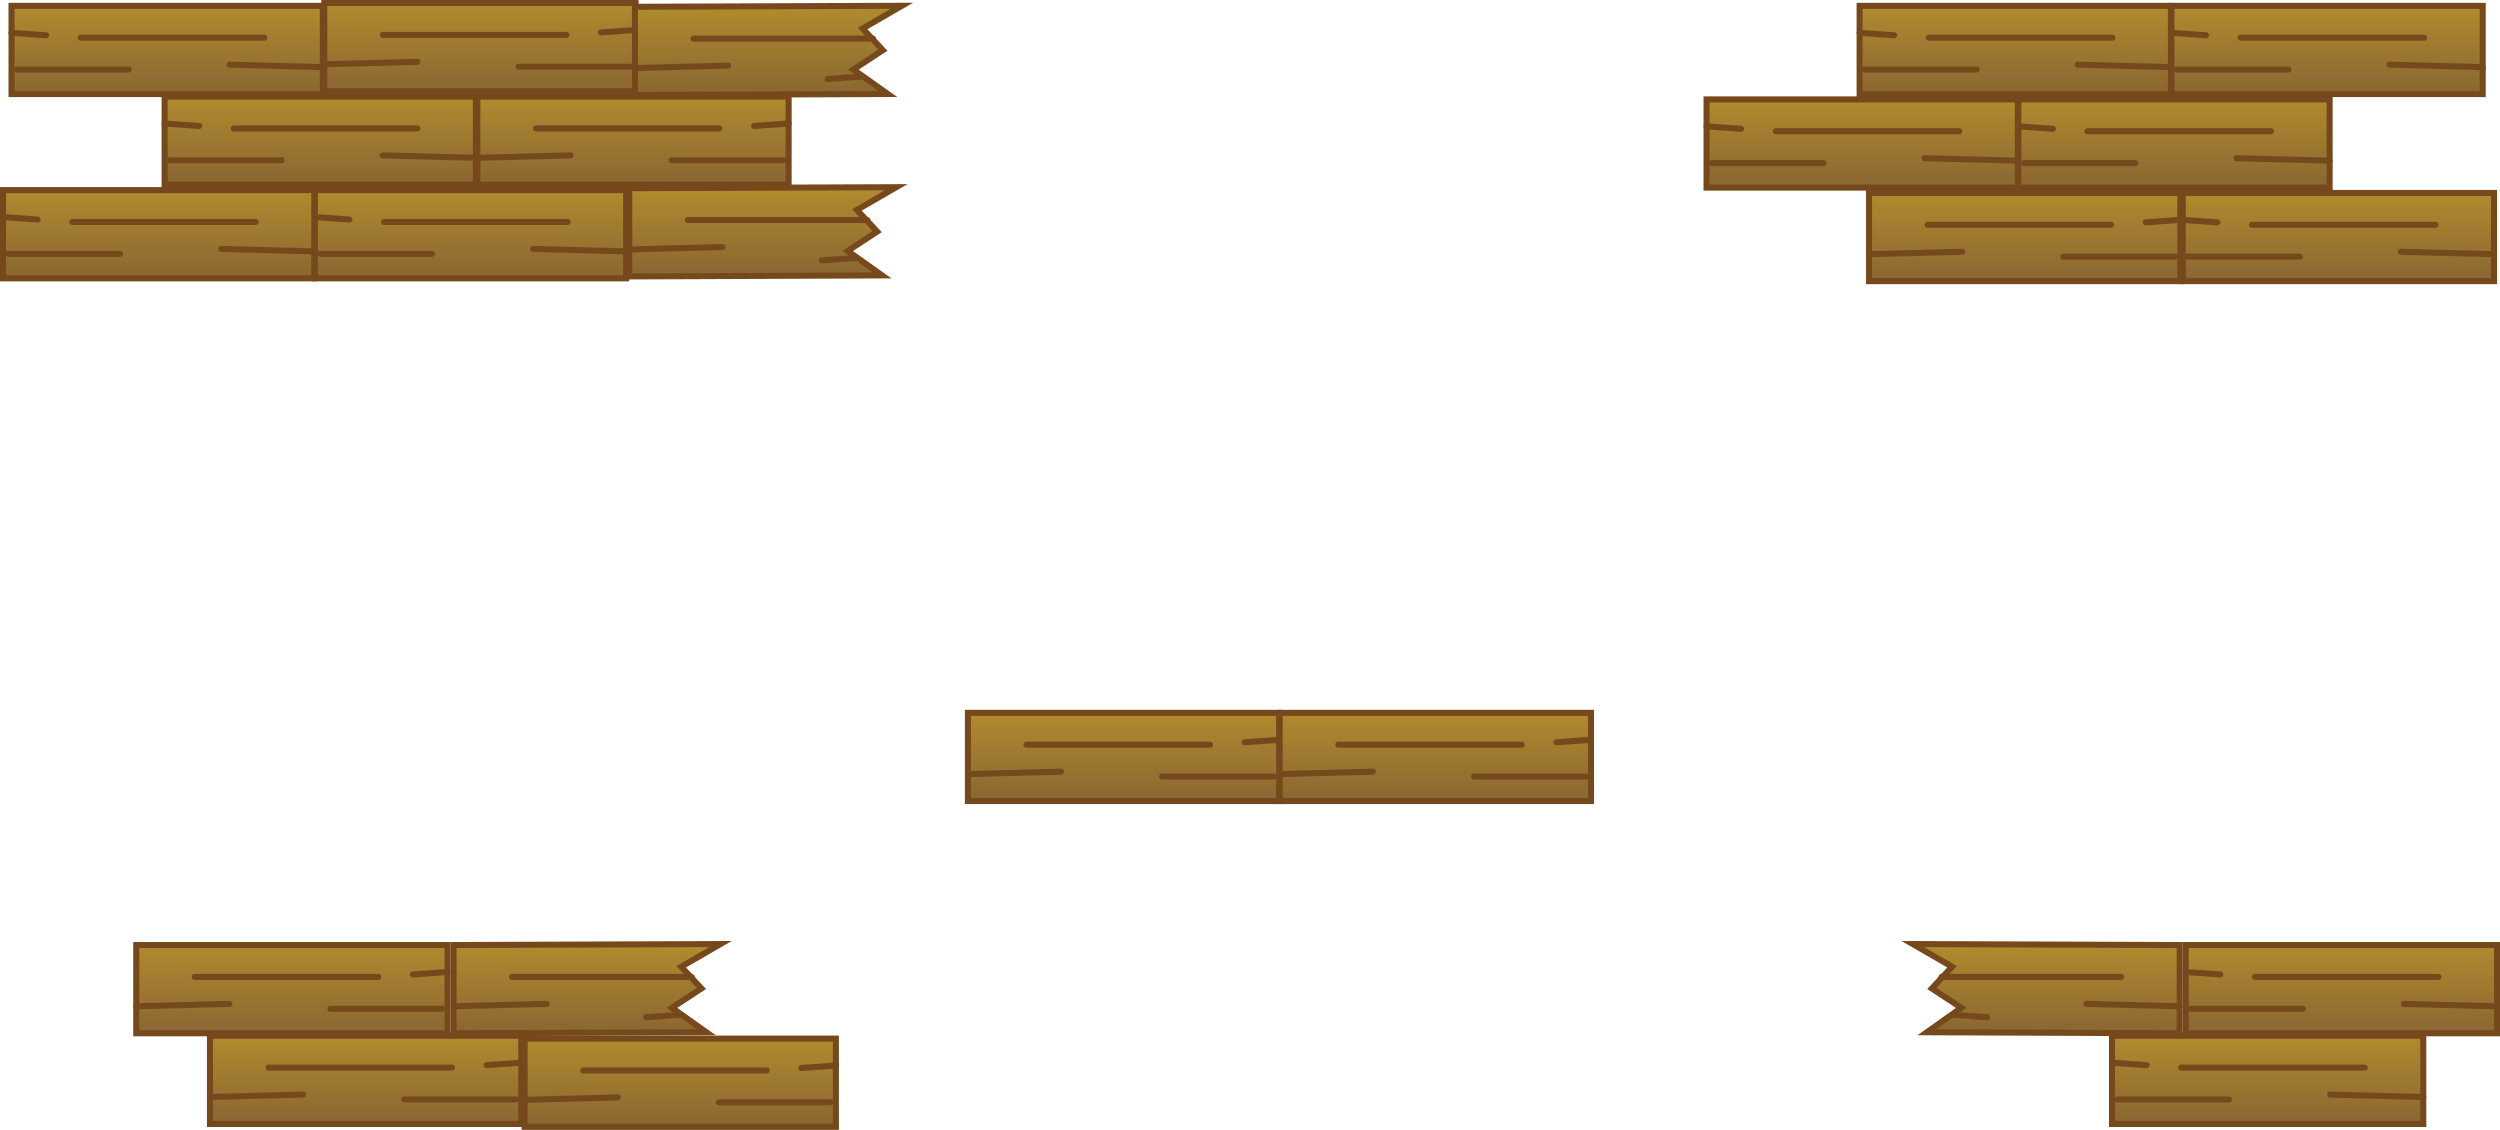 <svg version="1.1" xmlns="http://www.w3.org/2000/svg" xmlns:xlink="http://www.w3.org/1999/xlink" width="827.342" height="373.904" viewBox="0,0,827.342,373.904"><defs><linearGradient x1="27.001" y1="28.058" x2="27.001" y2="57.251" gradientUnits="userSpaceOnUse" id="color-1"><stop offset="0" stop-color="#b08b2e"/><stop offset="1" stop-color="#8a6632"/></linearGradient><linearGradient x1="58.258" y1="49.142" x2="58.258" y2="49.142" gradientUnits="userSpaceOnUse" id="color-2"><stop offset="0" stop-color="#b08b2e"/><stop offset="1" stop-color="#8a6632"/></linearGradient><linearGradient x1="25.24" y1="38.6" x2="25.24" y2="38.6" gradientUnits="userSpaceOnUse" id="color-3"><stop offset="0" stop-color="#b08b2e"/><stop offset="1" stop-color="#8a6632"/></linearGradient><linearGradient x1="-9.099" y1="47.52" x2="-9.099" y2="48.331" gradientUnits="userSpaceOnUse" id="color-4"><stop offset="0" stop-color="#b08b2e"/><stop offset="1" stop-color="#8a6632"/></linearGradient><linearGradient x1="72.786" y1="36.978" x2="72.786" y2="37.789" gradientUnits="userSpaceOnUse" id="color-5"><stop offset="0" stop-color="#b08b2e"/><stop offset="1" stop-color="#8a6632"/></linearGradient><linearGradient x1="-23.656" y1="-2.899" x2="-23.656" y2="26.295" gradientUnits="userSpaceOnUse" id="color-6"><stop offset="0" stop-color="#b08b2e"/><stop offset="1" stop-color="#8a6632"/></linearGradient><linearGradient x1="7.601" y1="18.185" x2="7.601" y2="18.185" gradientUnits="userSpaceOnUse" id="color-7"><stop offset="0" stop-color="#b08b2e"/><stop offset="1" stop-color="#8a6632"/></linearGradient><linearGradient x1="-25.417" y1="7.643" x2="-25.417" y2="7.643" gradientUnits="userSpaceOnUse" id="color-8"><stop offset="0" stop-color="#b08b2e"/><stop offset="1" stop-color="#8a6632"/></linearGradient><linearGradient x1="-59.755" y1="16.564" x2="-59.755" y2="17.374" gradientUnits="userSpaceOnUse" id="color-9"><stop offset="0" stop-color="#b08b2e"/><stop offset="1" stop-color="#8a6632"/></linearGradient><linearGradient x1="22.129" y1="6.022" x2="22.129" y2="6.832" gradientUnits="userSpaceOnUse" id="color-10"><stop offset="0" stop-color="#b08b2e"/><stop offset="1" stop-color="#8a6632"/></linearGradient><linearGradient x1="-26.78" y1="59.015" x2="-26.78" y2="88.208" gradientUnits="userSpaceOnUse" id="color-11"><stop offset="0" stop-color="#b08b2e"/><stop offset="1" stop-color="#8a6632"/></linearGradient><linearGradient x1="-58.037" y1="80.099" x2="-58.037" y2="80.099" gradientUnits="userSpaceOnUse" id="color-12"><stop offset="0" stop-color="#b08b2e"/><stop offset="1" stop-color="#8a6632"/></linearGradient><linearGradient x1="-25.02" y1="69.557" x2="-25.02" y2="69.557" gradientUnits="userSpaceOnUse" id="color-13"><stop offset="0" stop-color="#b08b2e"/><stop offset="1" stop-color="#8a6632"/></linearGradient><linearGradient x1="9.319" y1="78.477" x2="9.319" y2="79.288" gradientUnits="userSpaceOnUse" id="color-14"><stop offset="0" stop-color="#b08b2e"/><stop offset="1" stop-color="#8a6632"/></linearGradient><linearGradient x1="-72.565" y1="67.935" x2="-72.565" y2="68.746" gradientUnits="userSpaceOnUse" id="color-15"><stop offset="0" stop-color="#b08b2e"/><stop offset="1" stop-color="#8a6632"/></linearGradient><linearGradient x1="79.156" y1="-1.651" x2="79.156" y2="27.542" gradientUnits="userSpaceOnUse" id="color-16"><stop offset="0" stop-color="#b08b2e"/><stop offset="1" stop-color="#8a6632"/></linearGradient><linearGradient x1="77.395" y1="8.891" x2="77.395" y2="8.891" gradientUnits="userSpaceOnUse" id="color-17"><stop offset="0" stop-color="#b08b2e"/><stop offset="1" stop-color="#8a6632"/></linearGradient><linearGradient x1="43.057" y1="17.811" x2="43.057" y2="18.622" gradientUnits="userSpaceOnUse" id="color-18"><stop offset="0" stop-color="#b08b2e"/><stop offset="1" stop-color="#8a6632"/></linearGradient><linearGradient x1="97.121" y1="21.424" x2="97.121" y2="22.235" gradientUnits="userSpaceOnUse" id="color-19"><stop offset="0" stop-color="#b08b2e"/><stop offset="1" stop-color="#8a6632"/></linearGradient><linearGradient x1="77.28" y1="58.387" x2="77.28" y2="87.58" gradientUnits="userSpaceOnUse" id="color-20"><stop offset="0" stop-color="#b08b2e"/><stop offset="1" stop-color="#8a6632"/></linearGradient><linearGradient x1="75.519" y1="68.929" x2="75.519" y2="68.929" gradientUnits="userSpaceOnUse" id="color-21"><stop offset="0" stop-color="#b08b2e"/><stop offset="1" stop-color="#8a6632"/></linearGradient><linearGradient x1="41.18" y1="77.849" x2="41.18" y2="78.66" gradientUnits="userSpaceOnUse" id="color-22"><stop offset="0" stop-color="#b08b2e"/><stop offset="1" stop-color="#8a6632"/></linearGradient><linearGradient x1="95.245" y1="81.461" x2="95.245" y2="82.272" gradientUnits="userSpaceOnUse" id="color-23"><stop offset="0" stop-color="#b08b2e"/><stop offset="1" stop-color="#8a6632"/></linearGradient><linearGradient x1="189.343" y1="232.008" x2="189.343" y2="261.201" gradientUnits="userSpaceOnUse" id="color-24"><stop offset="0" stop-color="#b08b2e"/><stop offset="1" stop-color="#8a6632"/></linearGradient><linearGradient x1="220.6" y1="253.092" x2="220.6" y2="253.092" gradientUnits="userSpaceOnUse" id="color-25"><stop offset="0" stop-color="#b08b2e"/><stop offset="1" stop-color="#8a6632"/></linearGradient><linearGradient x1="187.582" y1="242.55" x2="187.582" y2="242.55" gradientUnits="userSpaceOnUse" id="color-26"><stop offset="0" stop-color="#b08b2e"/><stop offset="1" stop-color="#8a6632"/></linearGradient><linearGradient x1="153.244" y1="251.47" x2="153.244" y2="252.281" gradientUnits="userSpaceOnUse" id="color-27"><stop offset="0" stop-color="#b08b2e"/><stop offset="1" stop-color="#8a6632"/></linearGradient><linearGradient x1="235.128" y1="240.928" x2="235.128" y2="241.739" gradientUnits="userSpaceOnUse" id="color-28"><stop offset="0" stop-color="#b08b2e"/><stop offset="1" stop-color="#8a6632"/></linearGradient><linearGradient x1="42.638" y1="339.813" x2="42.638" y2="369.006" gradientUnits="userSpaceOnUse" id="color-29"><stop offset="0" stop-color="#b08b2e"/><stop offset="1" stop-color="#8a6632"/></linearGradient><linearGradient x1="73.895" y1="360.897" x2="73.895" y2="360.897" gradientUnits="userSpaceOnUse" id="color-30"><stop offset="0" stop-color="#b08b2e"/><stop offset="1" stop-color="#8a6632"/></linearGradient><linearGradient x1="40.877" y1="350.355" x2="40.877" y2="350.355" gradientUnits="userSpaceOnUse" id="color-31"><stop offset="0" stop-color="#b08b2e"/><stop offset="1" stop-color="#8a6632"/></linearGradient><linearGradient x1="6.538" y1="359.275" x2="6.538" y2="360.086" gradientUnits="userSpaceOnUse" id="color-32"><stop offset="0" stop-color="#b08b2e"/><stop offset="1" stop-color="#8a6632"/></linearGradient><linearGradient x1="88.423" y1="348.733" x2="88.423" y2="349.544" gradientUnits="userSpaceOnUse" id="color-33"><stop offset="0" stop-color="#b08b2e"/><stop offset="1" stop-color="#8a6632"/></linearGradient><linearGradient x1="19.119" y1="308.856" x2="19.119" y2="338.049" gradientUnits="userSpaceOnUse" id="color-34"><stop offset="0" stop-color="#b08b2e"/><stop offset="1" stop-color="#8a6632"/></linearGradient><linearGradient x1="17.358" y1="319.398" x2="17.358" y2="319.398" gradientUnits="userSpaceOnUse" id="color-35"><stop offset="0" stop-color="#b08b2e"/><stop offset="1" stop-color="#8a6632"/></linearGradient><linearGradient x1="-16.981" y1="328.318" x2="-16.981" y2="329.129" gradientUnits="userSpaceOnUse" id="color-36"><stop offset="0" stop-color="#b08b2e"/><stop offset="1" stop-color="#8a6632"/></linearGradient><linearGradient x1="37.084" y1="331.93" x2="37.084" y2="332.741" gradientUnits="userSpaceOnUse" id="color-37"><stop offset="0" stop-color="#b08b2e"/><stop offset="1" stop-color="#8a6632"/></linearGradient><linearGradient x1="292.533" y1="232.008" x2="292.533" y2="261.201" gradientUnits="userSpaceOnUse" id="color-38"><stop offset="0" stop-color="#b08b2e"/><stop offset="1" stop-color="#8a6632"/></linearGradient><linearGradient x1="323.79" y1="253.092" x2="323.79" y2="253.092" gradientUnits="userSpaceOnUse" id="color-39"><stop offset="0" stop-color="#b08b2e"/><stop offset="1" stop-color="#8a6632"/></linearGradient><linearGradient x1="290.772" y1="242.55" x2="290.772" y2="242.55" gradientUnits="userSpaceOnUse" id="color-40"><stop offset="0" stop-color="#b08b2e"/><stop offset="1" stop-color="#8a6632"/></linearGradient><linearGradient x1="256.433" y1="251.47" x2="256.433" y2="252.281" gradientUnits="userSpaceOnUse" id="color-41"><stop offset="0" stop-color="#b08b2e"/><stop offset="1" stop-color="#8a6632"/></linearGradient><linearGradient x1="338.318" y1="240.928" x2="338.318" y2="241.739" gradientUnits="userSpaceOnUse" id="color-42"><stop offset="0" stop-color="#b08b2e"/><stop offset="1" stop-color="#8a6632"/></linearGradient><linearGradient x1="433.785" y1="28.996" x2="433.785" y2="58.19" gradientUnits="userSpaceOnUse" id="color-43"><stop offset="0" stop-color="#b08b2e"/><stop offset="1" stop-color="#8a6632"/></linearGradient><linearGradient x1="402.528" y1="50.08" x2="402.528" y2="50.08" gradientUnits="userSpaceOnUse" id="color-44"><stop offset="0" stop-color="#b08b2e"/><stop offset="1" stop-color="#8a6632"/></linearGradient><linearGradient x1="435.546" y1="39.538" x2="435.546" y2="39.538" gradientUnits="userSpaceOnUse" id="color-45"><stop offset="0" stop-color="#b08b2e"/><stop offset="1" stop-color="#8a6632"/></linearGradient><linearGradient x1="469.885" y1="48.458" x2="469.885" y2="49.269" gradientUnits="userSpaceOnUse" id="color-46"><stop offset="0" stop-color="#b08b2e"/><stop offset="1" stop-color="#8a6632"/></linearGradient><linearGradient x1="388" y1="37.916" x2="388" y2="38.727" gradientUnits="userSpaceOnUse" id="color-47"><stop offset="0" stop-color="#b08b2e"/><stop offset="1" stop-color="#8a6632"/></linearGradient><linearGradient x1="484.442" y1="-1.96" x2="484.442" y2="27.233" gradientUnits="userSpaceOnUse" id="color-48"><stop offset="0" stop-color="#b08b2e"/><stop offset="1" stop-color="#8a6632"/></linearGradient><linearGradient x1="453.185" y1="19.123" x2="453.185" y2="19.123" gradientUnits="userSpaceOnUse" id="color-49"><stop offset="0" stop-color="#b08b2e"/><stop offset="1" stop-color="#8a6632"/></linearGradient><linearGradient x1="486.203" y1="8.582" x2="486.203" y2="8.582" gradientUnits="userSpaceOnUse" id="color-50"><stop offset="0" stop-color="#b08b2e"/><stop offset="1" stop-color="#8a6632"/></linearGradient><linearGradient x1="520.541" y1="17.502" x2="520.541" y2="18.313" gradientUnits="userSpaceOnUse" id="color-51"><stop offset="0" stop-color="#b08b2e"/><stop offset="1" stop-color="#8a6632"/></linearGradient><linearGradient x1="438.657" y1="6.96" x2="438.657" y2="7.771" gradientUnits="userSpaceOnUse" id="color-52"><stop offset="0" stop-color="#b08b2e"/><stop offset="1" stop-color="#8a6632"/></linearGradient><linearGradient x1="487.566" y1="59.953" x2="487.566" y2="89.146" gradientUnits="userSpaceOnUse" id="color-53"><stop offset="0" stop-color="#b08b2e"/><stop offset="1" stop-color="#8a6632"/></linearGradient><linearGradient x1="518.823" y1="81.037" x2="518.823" y2="81.037" gradientUnits="userSpaceOnUse" id="color-54"><stop offset="0" stop-color="#b08b2e"/><stop offset="1" stop-color="#8a6632"/></linearGradient><linearGradient x1="485.805" y1="70.495" x2="485.805" y2="70.495" gradientUnits="userSpaceOnUse" id="color-55"><stop offset="0" stop-color="#b08b2e"/><stop offset="1" stop-color="#8a6632"/></linearGradient><linearGradient x1="451.467" y1="79.415" x2="451.467" y2="80.226" gradientUnits="userSpaceOnUse" id="color-56"><stop offset="0" stop-color="#b08b2e"/><stop offset="1" stop-color="#8a6632"/></linearGradient><linearGradient x1="533.351" y1="68.873" x2="533.351" y2="69.684" gradientUnits="userSpaceOnUse" id="color-57"><stop offset="0" stop-color="#b08b2e"/><stop offset="1" stop-color="#8a6632"/></linearGradient><linearGradient x1="-85.88" y1="308.856" x2="-85.88" y2="338.049" gradientUnits="userSpaceOnUse" id="color-58"><stop offset="0" stop-color="#b08b2e"/><stop offset="1" stop-color="#8a6632"/></linearGradient><linearGradient x1="-54.623" y1="329.94" x2="-54.623" y2="329.94" gradientUnits="userSpaceOnUse" id="color-59"><stop offset="0" stop-color="#b08b2e"/><stop offset="1" stop-color="#8a6632"/></linearGradient><linearGradient x1="-87.641" y1="319.398" x2="-87.641" y2="319.398" gradientUnits="userSpaceOnUse" id="color-60"><stop offset="0" stop-color="#b08b2e"/><stop offset="1" stop-color="#8a6632"/></linearGradient><linearGradient x1="-121.98" y1="328.318" x2="-121.98" y2="329.129" gradientUnits="userSpaceOnUse" id="color-61"><stop offset="0" stop-color="#b08b2e"/><stop offset="1" stop-color="#8a6632"/></linearGradient><linearGradient x1="-40.095" y1="317.776" x2="-40.095" y2="318.587" gradientUnits="userSpaceOnUse" id="color-62"><stop offset="0" stop-color="#b08b2e"/><stop offset="1" stop-color="#8a6632"/></linearGradient><linearGradient x1="-61.49" y1="338.875" x2="-61.49" y2="368.068" gradientUnits="userSpaceOnUse" id="color-63"><stop offset="0" stop-color="#b08b2e"/><stop offset="1" stop-color="#8a6632"/></linearGradient><linearGradient x1="-30.233" y1="359.959" x2="-30.233" y2="359.959" gradientUnits="userSpaceOnUse" id="color-64"><stop offset="0" stop-color="#b08b2e"/><stop offset="1" stop-color="#8a6632"/></linearGradient><linearGradient x1="-63.251" y1="349.417" x2="-63.251" y2="349.417" gradientUnits="userSpaceOnUse" id="color-65"><stop offset="0" stop-color="#b08b2e"/><stop offset="1" stop-color="#8a6632"/></linearGradient><linearGradient x1="-97.589" y1="358.337" x2="-97.589" y2="359.148" gradientUnits="userSpaceOnUse" id="color-66"><stop offset="0" stop-color="#b08b2e"/><stop offset="1" stop-color="#8a6632"/></linearGradient><linearGradient x1="-15.705" y1="347.795" x2="-15.705" y2="348.606" gradientUnits="userSpaceOnUse" id="color-67"><stop offset="0" stop-color="#b08b2e"/><stop offset="1" stop-color="#8a6632"/></linearGradient><linearGradient x1="-76.499" y1="28.058" x2="-76.499" y2="57.251" gradientUnits="userSpaceOnUse" id="color-68"><stop offset="0" stop-color="#b08b2e"/><stop offset="1" stop-color="#8a6632"/></linearGradient><linearGradient x1="-107.756" y1="49.142" x2="-107.756" y2="49.142" gradientUnits="userSpaceOnUse" id="color-69"><stop offset="0" stop-color="#b08b2e"/><stop offset="1" stop-color="#8a6632"/></linearGradient><linearGradient x1="-74.738" y1="38.6" x2="-74.738" y2="38.6" gradientUnits="userSpaceOnUse" id="color-70"><stop offset="0" stop-color="#b08b2e"/><stop offset="1" stop-color="#8a6632"/></linearGradient><linearGradient x1="-40.399" y1="47.52" x2="-40.399" y2="48.331" gradientUnits="userSpaceOnUse" id="color-71"><stop offset="0" stop-color="#b08b2e"/><stop offset="1" stop-color="#8a6632"/></linearGradient><linearGradient x1="-122.284" y1="36.978" x2="-122.284" y2="37.789" gradientUnits="userSpaceOnUse" id="color-72"><stop offset="0" stop-color="#b08b2e"/><stop offset="1" stop-color="#8a6632"/></linearGradient><linearGradient x1="-127.156" y1="-1.96" x2="-127.156" y2="27.233" gradientUnits="userSpaceOnUse" id="color-73"><stop offset="0" stop-color="#b08b2e"/><stop offset="1" stop-color="#8a6632"/></linearGradient><linearGradient x1="-158.413" y1="19.123" x2="-158.413" y2="19.123" gradientUnits="userSpaceOnUse" id="color-74"><stop offset="0" stop-color="#b08b2e"/><stop offset="1" stop-color="#8a6632"/></linearGradient><linearGradient x1="-125.395" y1="8.582" x2="-125.395" y2="8.582" gradientUnits="userSpaceOnUse" id="color-75"><stop offset="0" stop-color="#b08b2e"/><stop offset="1" stop-color="#8a6632"/></linearGradient><linearGradient x1="-91.056" y1="17.502" x2="-91.056" y2="18.313" gradientUnits="userSpaceOnUse" id="color-76"><stop offset="0" stop-color="#b08b2e"/><stop offset="1" stop-color="#8a6632"/></linearGradient><linearGradient x1="-172.941" y1="6.96" x2="-172.941" y2="7.771" gradientUnits="userSpaceOnUse" id="color-77"><stop offset="0" stop-color="#b08b2e"/><stop offset="1" stop-color="#8a6632"/></linearGradient><linearGradient x1="-129.97" y1="59.015" x2="-129.97" y2="88.208" gradientUnits="userSpaceOnUse" id="color-78"><stop offset="0" stop-color="#b08b2e"/><stop offset="1" stop-color="#8a6632"/></linearGradient><linearGradient x1="-161.227" y1="80.099" x2="-161.227" y2="80.099" gradientUnits="userSpaceOnUse" id="color-79"><stop offset="0" stop-color="#b08b2e"/><stop offset="1" stop-color="#8a6632"/></linearGradient><linearGradient x1="-128.209" y1="69.557" x2="-128.209" y2="69.557" gradientUnits="userSpaceOnUse" id="color-80"><stop offset="0" stop-color="#b08b2e"/><stop offset="1" stop-color="#8a6632"/></linearGradient><linearGradient x1="-93.87" y1="78.477" x2="-93.87" y2="79.288" gradientUnits="userSpaceOnUse" id="color-81"><stop offset="0" stop-color="#b08b2e"/><stop offset="1" stop-color="#8a6632"/></linearGradient><linearGradient x1="-175.755" y1="67.935" x2="-175.755" y2="68.746" gradientUnits="userSpaceOnUse" id="color-82"><stop offset="0" stop-color="#b08b2e"/><stop offset="1" stop-color="#8a6632"/></linearGradient><linearGradient x1="536.975" y1="28.996" x2="536.975" y2="58.19" gradientUnits="userSpaceOnUse" id="color-83"><stop offset="0" stop-color="#b08b2e"/><stop offset="1" stop-color="#8a6632"/></linearGradient><linearGradient x1="505.718" y1="50.08" x2="505.718" y2="50.08" gradientUnits="userSpaceOnUse" id="color-84"><stop offset="0" stop-color="#b08b2e"/><stop offset="1" stop-color="#8a6632"/></linearGradient><linearGradient x1="538.735" y1="39.538" x2="538.735" y2="39.538" gradientUnits="userSpaceOnUse" id="color-85"><stop offset="0" stop-color="#b08b2e"/><stop offset="1" stop-color="#8a6632"/></linearGradient><linearGradient x1="573.074" y1="48.458" x2="573.074" y2="49.269" gradientUnits="userSpaceOnUse" id="color-86"><stop offset="0" stop-color="#b08b2e"/><stop offset="1" stop-color="#8a6632"/></linearGradient><linearGradient x1="491.19" y1="37.916" x2="491.19" y2="38.727" gradientUnits="userSpaceOnUse" id="color-87"><stop offset="0" stop-color="#b08b2e"/><stop offset="1" stop-color="#8a6632"/></linearGradient><linearGradient x1="587.631" y1="-1.96" x2="587.631" y2="27.233" gradientUnits="userSpaceOnUse" id="color-88"><stop offset="0" stop-color="#b08b2e"/><stop offset="1" stop-color="#8a6632"/></linearGradient><linearGradient x1="556.374" y1="19.123" x2="556.374" y2="19.123" gradientUnits="userSpaceOnUse" id="color-89"><stop offset="0" stop-color="#b08b2e"/><stop offset="1" stop-color="#8a6632"/></linearGradient><linearGradient x1="589.392" y1="8.582" x2="589.392" y2="8.582" gradientUnits="userSpaceOnUse" id="color-90"><stop offset="0" stop-color="#b08b2e"/><stop offset="1" stop-color="#8a6632"/></linearGradient><linearGradient x1="623.731" y1="17.502" x2="623.731" y2="18.313" gradientUnits="userSpaceOnUse" id="color-91"><stop offset="0" stop-color="#b08b2e"/><stop offset="1" stop-color="#8a6632"/></linearGradient><linearGradient x1="541.846" y1="6.96" x2="541.846" y2="7.771" gradientUnits="userSpaceOnUse" id="color-92"><stop offset="0" stop-color="#b08b2e"/><stop offset="1" stop-color="#8a6632"/></linearGradient><linearGradient x1="591.384" y1="59.953" x2="591.384" y2="89.146" gradientUnits="userSpaceOnUse" id="color-93"><stop offset="0" stop-color="#b08b2e"/><stop offset="1" stop-color="#8a6632"/></linearGradient><linearGradient x1="560.127" y1="81.037" x2="560.127" y2="81.037" gradientUnits="userSpaceOnUse" id="color-94"><stop offset="0" stop-color="#b08b2e"/><stop offset="1" stop-color="#8a6632"/></linearGradient><linearGradient x1="593.144" y1="70.495" x2="593.144" y2="70.495" gradientUnits="userSpaceOnUse" id="color-95"><stop offset="0" stop-color="#b08b2e"/><stop offset="1" stop-color="#8a6632"/></linearGradient><linearGradient x1="627.483" y1="79.415" x2="627.483" y2="80.226" gradientUnits="userSpaceOnUse" id="color-96"><stop offset="0" stop-color="#b08b2e"/><stop offset="1" stop-color="#8a6632"/></linearGradient><linearGradient x1="545.599" y1="68.873" x2="545.599" y2="69.684" gradientUnits="userSpaceOnUse" id="color-97"><stop offset="0" stop-color="#b08b2e"/><stop offset="1" stop-color="#8a6632"/></linearGradient><linearGradient x1="487.358" y1="308.856" x2="487.358" y2="338.049" gradientUnits="userSpaceOnUse" id="color-98"><stop offset="0" stop-color="#b08b2e"/><stop offset="1" stop-color="#8a6632"/></linearGradient><linearGradient x1="489.119" y1="319.398" x2="489.119" y2="319.398" gradientUnits="userSpaceOnUse" id="color-99"><stop offset="0" stop-color="#b08b2e"/><stop offset="1" stop-color="#8a6632"/></linearGradient><linearGradient x1="523.458" y1="328.318" x2="523.458" y2="329.129" gradientUnits="userSpaceOnUse" id="color-100"><stop offset="0" stop-color="#b08b2e"/><stop offset="1" stop-color="#8a6632"/></linearGradient><linearGradient x1="469.393" y1="331.93" x2="469.393" y2="332.741" gradientUnits="userSpaceOnUse" id="color-101"><stop offset="0" stop-color="#b08b2e"/><stop offset="1" stop-color="#8a6632"/></linearGradient><linearGradient x1="592.357" y1="308.856" x2="592.357" y2="338.049" gradientUnits="userSpaceOnUse" id="color-102"><stop offset="0" stop-color="#b08b2e"/><stop offset="1" stop-color="#8a6632"/></linearGradient><linearGradient x1="561.1" y1="329.94" x2="561.1" y2="329.94" gradientUnits="userSpaceOnUse" id="color-103"><stop offset="0" stop-color="#b08b2e"/><stop offset="1" stop-color="#8a6632"/></linearGradient><linearGradient x1="594.117" y1="319.398" x2="594.117" y2="319.398" gradientUnits="userSpaceOnUse" id="color-104"><stop offset="0" stop-color="#b08b2e"/><stop offset="1" stop-color="#8a6632"/></linearGradient><linearGradient x1="628.456" y1="328.318" x2="628.456" y2="329.129" gradientUnits="userSpaceOnUse" id="color-105"><stop offset="0" stop-color="#b08b2e"/><stop offset="1" stop-color="#8a6632"/></linearGradient><linearGradient x1="546.572" y1="317.776" x2="546.572" y2="318.587" gradientUnits="userSpaceOnUse" id="color-106"><stop offset="0" stop-color="#b08b2e"/><stop offset="1" stop-color="#8a6632"/></linearGradient><linearGradient x1="567.966" y1="338.875" x2="567.966" y2="368.068" gradientUnits="userSpaceOnUse" id="color-107"><stop offset="0" stop-color="#b08b2e"/><stop offset="1" stop-color="#8a6632"/></linearGradient><linearGradient x1="536.709" y1="359.959" x2="536.709" y2="359.959" gradientUnits="userSpaceOnUse" id="color-108"><stop offset="0" stop-color="#b08b2e"/><stop offset="1" stop-color="#8a6632"/></linearGradient><linearGradient x1="569.727" y1="349.417" x2="569.727" y2="349.417" gradientUnits="userSpaceOnUse" id="color-109"><stop offset="0" stop-color="#b08b2e"/><stop offset="1" stop-color="#8a6632"/></linearGradient><linearGradient x1="604.066" y1="358.337" x2="604.066" y2="359.148" gradientUnits="userSpaceOnUse" id="color-110"><stop offset="0" stop-color="#b08b2e"/><stop offset="1" stop-color="#8a6632"/></linearGradient><linearGradient x1="522.181" y1="347.795" x2="522.181" y2="348.606" gradientUnits="userSpaceOnUse" id="color-111"><stop offset="0" stop-color="#b08b2e"/><stop offset="1" stop-color="#8a6632"/></linearGradient></defs><g transform="translate(182.478,3.899)"><g data-paper-data="{&quot;isPaintingLayer&quot;:true}" fill-rule="nonzero" stroke="#75491c" stroke-width="2" stroke-linejoin="miter" stroke-miterlimit="10" stroke-dasharray="" stroke-dashoffset="0" style="mix-blend-mode: normal"><g data-paper-data="{&quot;origPos&quot;:null,&quot;index&quot;:null}"><path d="M-24.507,57.251v-29.193h103.016v29.193z" data-paper-data="{&quot;origPos&quot;:null}" fill="url(#color-1)" stroke-linecap="butt"/><path d="M76.748,49.142h-36.98" data-paper-data="{&quot;origPos&quot;:null}" fill="url(#color-2)" stroke-linecap="round"/><path d="M-5.136,38.6h60.753" data-paper-data="{&quot;origPos&quot;:null}" fill="url(#color-3)" stroke-linecap="round"/><path d="M-24.507,48.331l30.817,-0.811" data-paper-data="{&quot;origPos&quot;:null}" fill="url(#color-4)" stroke-linecap="round"/><path d="M67.063,37.789l11.446,-0.811" data-paper-data="{&quot;origPos&quot;:null}" fill="url(#color-5)" stroke-linecap="round"/></g><g data-paper-data="{&quot;index&quot;:null}"><path d="M-75.164,26.295v-29.193h103.016v29.193z" data-paper-data="{&quot;origPos&quot;:null}" fill="url(#color-6)" stroke-linecap="butt"/><path d="M26.091,18.185h-36.98" data-paper-data="{&quot;origPos&quot;:null}" fill="url(#color-7)" stroke-linecap="round"/><path d="M-55.793,7.643h60.753" data-paper-data="{&quot;origPos&quot;:null}" fill="url(#color-8)" stroke-linecap="round"/><path d="M-44.347,16.564l-30.817,0.811" data-paper-data="{&quot;origPos&quot;:null}" fill="url(#color-9)" stroke-linecap="round"/><path d="M16.406,6.832l11.446,-0.811" data-paper-data="{&quot;origPos&quot;:null}" fill="url(#color-10)" stroke-linecap="round"/></g><g data-paper-data="{&quot;index&quot;:null}"><path d="M-78.288,88.208v-29.193h103.016v29.193z" data-paper-data="{&quot;origPos&quot;:null}" fill="url(#color-11)" stroke-linecap="butt"/><path d="M-39.547,80.099h-36.98" data-paper-data="{&quot;origPos&quot;:null}" fill="url(#color-12)" stroke-linecap="round"/><path d="M-55.396,69.557h60.753" data-paper-data="{&quot;origPos&quot;:null}" fill="url(#color-13)" stroke-linecap="round"/><path d="M-6.089,78.477l30.817,0.811" data-paper-data="{&quot;origPos&quot;:null}" fill="url(#color-14)" stroke-linecap="round"/><path d="M-66.842,68.746l-11.446,-0.811" data-paper-data="{&quot;origPos&quot;:null}" fill="url(#color-15)" stroke-linecap="round"/></g><g data-paper-data="{&quot;index&quot;:null}"><path d="M27.648,27.542v-29.193l88.349,-0.337l-13,7.519l6.681,7.178l-9.751,6.404l11.404,8.092z" data-paper-data="{&quot;origPos&quot;:null}" fill="url(#color-16)" stroke-linecap="butt"/><path d="M106.438,8.891h-59.42" data-paper-data="{&quot;origPos&quot;:null}" fill="url(#color-17)" stroke-linecap="round"/><path d="M58.465,17.811l-30.817,0.811" data-paper-data="{&quot;origPos&quot;:null}" fill="url(#color-18)" stroke-linecap="round"/><path d="M91.398,22.235l11.446,-0.811" data-paper-data="{&quot;origPos&quot;:null,&quot;index&quot;:null}" fill="url(#color-19)" stroke-linecap="round"/></g><g data-paper-data="{&quot;index&quot;:null}"><path d="M25.772,87.58v-29.193l88.349,-0.337l-13,7.519l6.681,7.178l-9.751,6.404l11.404,8.092z" data-paper-data="{&quot;origPos&quot;:null}" fill="url(#color-20)" stroke-linecap="butt"/><path d="M45.143,68.929h59.42" data-paper-data="{&quot;origPos&quot;:null}" fill="url(#color-21)" stroke-linecap="round"/><path d="M56.589,77.849l-30.817,0.811" data-paper-data="{&quot;origPos&quot;:null}" fill="url(#color-22)" stroke-linecap="round"/><path d="M100.968,81.461l-11.446,0.811" data-paper-data="{&quot;origPos&quot;:null,&quot;index&quot;:null}" fill="url(#color-23)" stroke-linecap="round"/></g><g data-paper-data="{&quot;index&quot;:null}"><path d="M137.835,261.201v-29.193h103.016v29.193z" data-paper-data="{&quot;origPos&quot;:null}" fill="url(#color-24)" stroke-linecap="butt"/><path d="M239.09,253.092h-36.98" data-paper-data="{&quot;origPos&quot;:null}" fill="url(#color-25)" stroke-linecap="round"/><path d="M217.959,242.55h-60.753" data-paper-data="{&quot;origPos&quot;:null}" fill="url(#color-26)" stroke-linecap="round"/><path d="M137.835,252.281l30.817,-0.811" data-paper-data="{&quot;origPos&quot;:null}" fill="url(#color-27)" stroke-linecap="round"/><path d="M229.405,241.739l11.446,-0.811" data-paper-data="{&quot;origPos&quot;:null}" fill="url(#color-28)" stroke-linecap="round"/></g><g data-paper-data="{&quot;index&quot;:null}"><path d="M-8.87,369.006v-29.193h103.016v29.193z" data-paper-data="{&quot;origPos&quot;:null}" fill="url(#color-29)" stroke-linecap="butt"/><path d="M92.385,360.897h-36.98" data-paper-data="{&quot;origPos&quot;:null}" fill="url(#color-30)" stroke-linecap="round"/><path d="M10.5,350.355h60.753" data-paper-data="{&quot;origPos&quot;:null}" fill="url(#color-31)" stroke-linecap="round"/><path d="M21.947,359.275l-30.817,0.811" data-paper-data="{&quot;origPos&quot;:null}" fill="url(#color-32)" stroke-linecap="round"/><path d="M82.7,349.544l11.446,-0.811" data-paper-data="{&quot;origPos&quot;:null}" fill="url(#color-33)" stroke-linecap="round"/></g><g data-paper-data="{&quot;index&quot;:null}"><path d="M-32.389,338.049v-29.193l88.349,-0.337l-13,7.519l6.681,7.178l-9.751,6.404l11.404,8.092z" data-paper-data="{&quot;origPos&quot;:null}" fill="url(#color-34)" stroke-linecap="butt"/><path d="M-13.019,319.398h59.42" data-paper-data="{&quot;origPos&quot;:null}" fill="url(#color-35)" stroke-linecap="round"/><path d="M-1.573,328.318l-30.817,0.811" data-paper-data="{&quot;origPos&quot;:null}" fill="url(#color-36)" stroke-linecap="round"/><path d="M31.361,332.741l11.446,-0.811" data-paper-data="{&quot;origPos&quot;:null,&quot;index&quot;:null}" fill="url(#color-37)" stroke-linecap="round"/></g><g data-paper-data="{&quot;index&quot;:null}"><path d="M241.025,261.201v-29.193h103.016v29.193z" data-paper-data="{&quot;origPos&quot;:null}" fill="url(#color-38)" stroke-linecap="butt"/><path d="M342.28,253.092h-36.98" data-paper-data="{&quot;origPos&quot;:null}" fill="url(#color-39)" stroke-linecap="round"/><path d="M321.148,242.55h-60.753" data-paper-data="{&quot;origPos&quot;:null}" fill="url(#color-40)" stroke-linecap="round"/><path d="M241.025,252.281l30.817,-0.811" data-paper-data="{&quot;origPos&quot;:null}" fill="url(#color-41)" stroke-linecap="round"/><path d="M332.595,241.739l11.446,-0.811" data-paper-data="{&quot;origPos&quot;:null}" fill="url(#color-42)" stroke-linecap="round"/></g><g data-paper-data="{&quot;index&quot;:null}"><path d="M382.277,58.19v-29.193h103.016v29.193z" data-paper-data="{&quot;origPos&quot;:null}" fill="url(#color-43)" stroke-linecap="butt"/><path d="M421.018,50.08h-36.98" data-paper-data="{&quot;origPos&quot;:null}" fill="url(#color-44)" stroke-linecap="round"/><path d="M465.922,39.538h-60.753" data-paper-data="{&quot;origPos&quot;:null}" fill="url(#color-45)" stroke-linecap="round"/><path d="M485.293,49.269l-30.817,-0.811" data-paper-data="{&quot;origPos&quot;:null}" fill="url(#color-46)" stroke-linecap="round"/><path d="M382.277,37.916l11.446,0.811" data-paper-data="{&quot;origPos&quot;:null}" fill="url(#color-47)" stroke-linecap="round"/></g><g data-paper-data="{&quot;index&quot;:null}"><path d="M432.934,27.233v-29.193h103.016v29.193z" data-paper-data="{&quot;origPos&quot;:null}" fill="url(#color-48)" stroke-linecap="butt"/><path d="M434.695,19.123h36.98" data-paper-data="{&quot;origPos&quot;:null}" fill="url(#color-49)" stroke-linecap="round"/><path d="M455.826,8.582h60.753" data-paper-data="{&quot;origPos&quot;:null}" fill="url(#color-50)" stroke-linecap="round"/><path d="M505.133,17.502l30.817,0.811" data-paper-data="{&quot;origPos&quot;:null}" fill="url(#color-51)" stroke-linecap="round"/><path d="M432.934,6.96l11.446,0.811" data-paper-data="{&quot;origPos&quot;:null}" fill="url(#color-52)" stroke-linecap="round"/></g><g data-paper-data="{&quot;index&quot;:null}"><path d="M436.058,89.146v-29.193h103.016v29.193z" data-paper-data="{&quot;origPos&quot;:null}" fill="url(#color-53)" stroke-linecap="butt"/><path d="M500.333,81.037h36.98" data-paper-data="{&quot;origPos&quot;:null}" fill="url(#color-54)" stroke-linecap="round"/><path d="M516.182,70.495h-60.753" data-paper-data="{&quot;origPos&quot;:null}" fill="url(#color-55)" stroke-linecap="round"/><path d="M436.058,80.226l30.817,-0.811" data-paper-data="{&quot;origPos&quot;:null}" fill="url(#color-56)" stroke-linecap="round"/><path d="M539.074,68.873l-11.446,0.811" data-paper-data="{&quot;origPos&quot;:null}" fill="url(#color-57)" stroke-linecap="round"/></g><g data-paper-data="{&quot;index&quot;:null}"><path d="M-137.388,338.049v-29.193h103.016v29.193z" data-paper-data="{&quot;origPos&quot;:null}" fill="url(#color-58)" stroke-linecap="butt"/><path d="M-73.113,329.94h36.98" data-paper-data="{&quot;origPos&quot;:null}" fill="url(#color-59)" stroke-linecap="round"/><path d="M-57.264,319.398h-60.753" data-paper-data="{&quot;origPos&quot;:null}" fill="url(#color-60)" stroke-linecap="round"/><path d="M-137.388,329.129l30.817,-0.811" data-paper-data="{&quot;origPos&quot;:null}" fill="url(#color-61)" stroke-linecap="round"/><path d="M-34.372,317.776l-11.446,0.811" data-paper-data="{&quot;origPos&quot;:null}" fill="url(#color-62)" stroke-linecap="round"/></g><g data-paper-data="{&quot;index&quot;:null}"><path d="M-112.998,368.068v-29.193h103.016v29.193z" data-paper-data="{&quot;origPos&quot;:null}" fill="url(#color-63)" stroke-linecap="butt"/><path d="M-11.743,359.959h-36.98" data-paper-data="{&quot;origPos&quot;:null}" fill="url(#color-64)" stroke-linecap="round"/><path d="M-93.627,349.417h60.753" data-paper-data="{&quot;origPos&quot;:null}" fill="url(#color-65)" stroke-linecap="round"/><path d="M-112.998,359.148l30.817,-0.811" data-paper-data="{&quot;origPos&quot;:null}" fill="url(#color-66)" stroke-linecap="round"/><path d="M-9.982,347.795l-11.446,0.811" data-paper-data="{&quot;origPos&quot;:null}" fill="url(#color-67)" stroke-linecap="round"/></g><g data-paper-data="{&quot;index&quot;:null}"><path d="M-128.007,57.251v-29.193h103.016v29.193z" data-paper-data="{&quot;origPos&quot;:null}" fill="url(#color-68)" stroke-linecap="butt"/><path d="M-89.266,49.142h-36.98" data-paper-data="{&quot;origPos&quot;:null}" fill="url(#color-69)" stroke-linecap="round"/><path d="M-44.362,38.6h-60.753" data-paper-data="{&quot;origPos&quot;:null}" fill="url(#color-70)" stroke-linecap="round"/><path d="M-24.991,48.331l-30.817,-0.811" data-paper-data="{&quot;origPos&quot;:null}" fill="url(#color-71)" stroke-linecap="round"/><path d="M-116.561,37.789l-11.446,-0.811" data-paper-data="{&quot;origPos&quot;:null}" fill="url(#color-72)" stroke-linecap="round"/></g><g data-paper-data="{&quot;index&quot;:null}"><path d="M-178.664,27.233v-29.193h103.016v29.193z" data-paper-data="{&quot;origPos&quot;:null}" fill="url(#color-73)" stroke-linecap="butt"/><path d="M-139.923,19.123h-36.98" data-paper-data="{&quot;origPos&quot;:null}" fill="url(#color-74)" stroke-linecap="round"/><path d="M-155.771,8.582h60.753" data-paper-data="{&quot;origPos&quot;:null}" fill="url(#color-75)" stroke-linecap="round"/><path d="M-106.464,17.502l30.817,0.811" data-paper-data="{&quot;origPos&quot;:null}" fill="url(#color-76)" stroke-linecap="round"/><path d="M-167.217,7.771l-11.446,-0.811" data-paper-data="{&quot;origPos&quot;:null}" fill="url(#color-77)" stroke-linecap="round"/></g><g data-paper-data="{&quot;index&quot;:null}"><path d="M-181.478,88.208v-29.193h103.016v29.193z" data-paper-data="{&quot;origPos&quot;:null}" fill="url(#color-78)" stroke-linecap="butt"/><path d="M-179.717,80.099h36.98" data-paper-data="{&quot;origPos&quot;:null}" fill="url(#color-79)" stroke-linecap="round"/><path d="M-158.585,69.557h60.753" data-paper-data="{&quot;origPos&quot;:null}" fill="url(#color-80)" stroke-linecap="round"/><path d="M-109.279,78.477l30.817,0.811" data-paper-data="{&quot;origPos&quot;:null}" fill="url(#color-81)" stroke-linecap="round"/><path d="M-170.032,68.746l-11.446,-0.811" data-paper-data="{&quot;origPos&quot;:null}" fill="url(#color-82)" stroke-linecap="round"/></g><g data-paper-data="{&quot;index&quot;:null}"><path d="M485.467,58.19v-29.193h103.016v29.193z" data-paper-data="{&quot;origPos&quot;:null}" fill="url(#color-83)" stroke-linecap="butt"/><path d="M524.208,50.08h-36.98" data-paper-data="{&quot;origPos&quot;:null}" fill="url(#color-84)" stroke-linecap="round"/><path d="M569.112,39.538h-60.753" data-paper-data="{&quot;origPos&quot;:null}" fill="url(#color-85)" stroke-linecap="round"/><path d="M557.666,48.458l30.817,0.811" data-paper-data="{&quot;origPos&quot;:null}" fill="url(#color-86)" stroke-linecap="round"/><path d="M485.467,37.916l11.446,0.811" data-paper-data="{&quot;origPos&quot;:null}" fill="url(#color-87)" stroke-linecap="round"/></g><g data-paper-data="{&quot;index&quot;:null}"><path d="M536.123,27.233v-29.193h103.016v29.193z" data-paper-data="{&quot;origPos&quot;:null}" fill="url(#color-88)" stroke-linecap="butt"/><path d="M537.884,19.123h36.98" data-paper-data="{&quot;origPos&quot;:null}" fill="url(#color-89)" stroke-linecap="round"/><path d="M559.016,8.582h60.753" data-paper-data="{&quot;origPos&quot;:null}" fill="url(#color-90)" stroke-linecap="round"/><path d="M608.322,17.502l30.817,0.811" data-paper-data="{&quot;origPos&quot;:null}" fill="url(#color-91)" stroke-linecap="round"/><path d="M547.569,7.771l-11.446,-0.811" data-paper-data="{&quot;origPos&quot;:null}" fill="url(#color-92)" stroke-linecap="round"/></g><g data-paper-data="{&quot;index&quot;:null}"><path d="M539.876,89.146v-29.193h103.016v29.193z" data-paper-data="{&quot;origPos&quot;:null}" fill="url(#color-93)" stroke-linecap="butt"/><path d="M578.617,81.037h-36.98" data-paper-data="{&quot;origPos&quot;:null}" fill="url(#color-94)" stroke-linecap="round"/><path d="M562.768,70.495h60.753" data-paper-data="{&quot;origPos&quot;:null}" fill="url(#color-95)" stroke-linecap="round"/><path d="M612.075,79.415l30.817,0.811" data-paper-data="{&quot;origPos&quot;:null}" fill="url(#color-96)" stroke-linecap="round"/><path d="M539.876,68.873l11.446,0.811" data-paper-data="{&quot;origPos&quot;:null}" fill="url(#color-97)" stroke-linecap="round"/></g><g data-paper-data="{&quot;index&quot;:null}"><path d="M455.183,337.712l11.404,-8.092l-9.751,-6.404l6.681,-7.178l-13,-7.519l88.349,0.337v29.193z" data-paper-data="{&quot;origPos&quot;:null}" fill="url(#color-98)" stroke-linecap="butt"/><path d="M460.076,319.398h59.42" data-paper-data="{&quot;origPos&quot;:null}" fill="url(#color-99)" stroke-linecap="round"/><path d="M508.049,328.318l30.817,0.811" data-paper-data="{&quot;origPos&quot;:null}" fill="url(#color-100)" stroke-linecap="round"/><path d="M463.67,331.93l11.446,0.811" data-paper-data="{&quot;origPos&quot;:null,&quot;index&quot;:null}" fill="url(#color-101)" stroke-linecap="round"/></g><g data-paper-data="{&quot;index&quot;:null}"><path d="M540.849,338.049v-29.193h103.016v29.193z" data-paper-data="{&quot;origPos&quot;:null}" fill="url(#color-102)" stroke-linecap="butt"/><path d="M579.59,329.94h-36.98" data-paper-data="{&quot;origPos&quot;:null}" fill="url(#color-103)" stroke-linecap="round"/><path d="M624.494,319.398h-60.753" data-paper-data="{&quot;origPos&quot;:null}" fill="url(#color-104)" stroke-linecap="round"/><path d="M643.864,329.129l-30.817,-0.811" data-paper-data="{&quot;origPos&quot;:null}" fill="url(#color-105)" stroke-linecap="round"/><path d="M540.849,317.776l11.446,0.811" data-paper-data="{&quot;origPos&quot;:null}" fill="url(#color-106)" stroke-linecap="round"/></g><g data-paper-data="{&quot;index&quot;:null}"><path d="M516.458,368.068v-29.193h103.016v29.193z" data-paper-data="{&quot;origPos&quot;:null}" fill="url(#color-107)" stroke-linecap="butt"/><path d="M555.199,359.959h-36.98" data-paper-data="{&quot;origPos&quot;:null}" fill="url(#color-108)" stroke-linecap="round"/><path d="M539.351,349.417h60.753" data-paper-data="{&quot;origPos&quot;:null}" fill="url(#color-109)" stroke-linecap="round"/><path d="M588.657,358.337l30.817,0.811" data-paper-data="{&quot;origPos&quot;:null}" fill="url(#color-110)" stroke-linecap="round"/><path d="M527.905,348.606l-11.446,-0.811" data-paper-data="{&quot;origPos&quot;:null}" fill="url(#color-111)" stroke-linecap="round"/></g></g></g></svg>